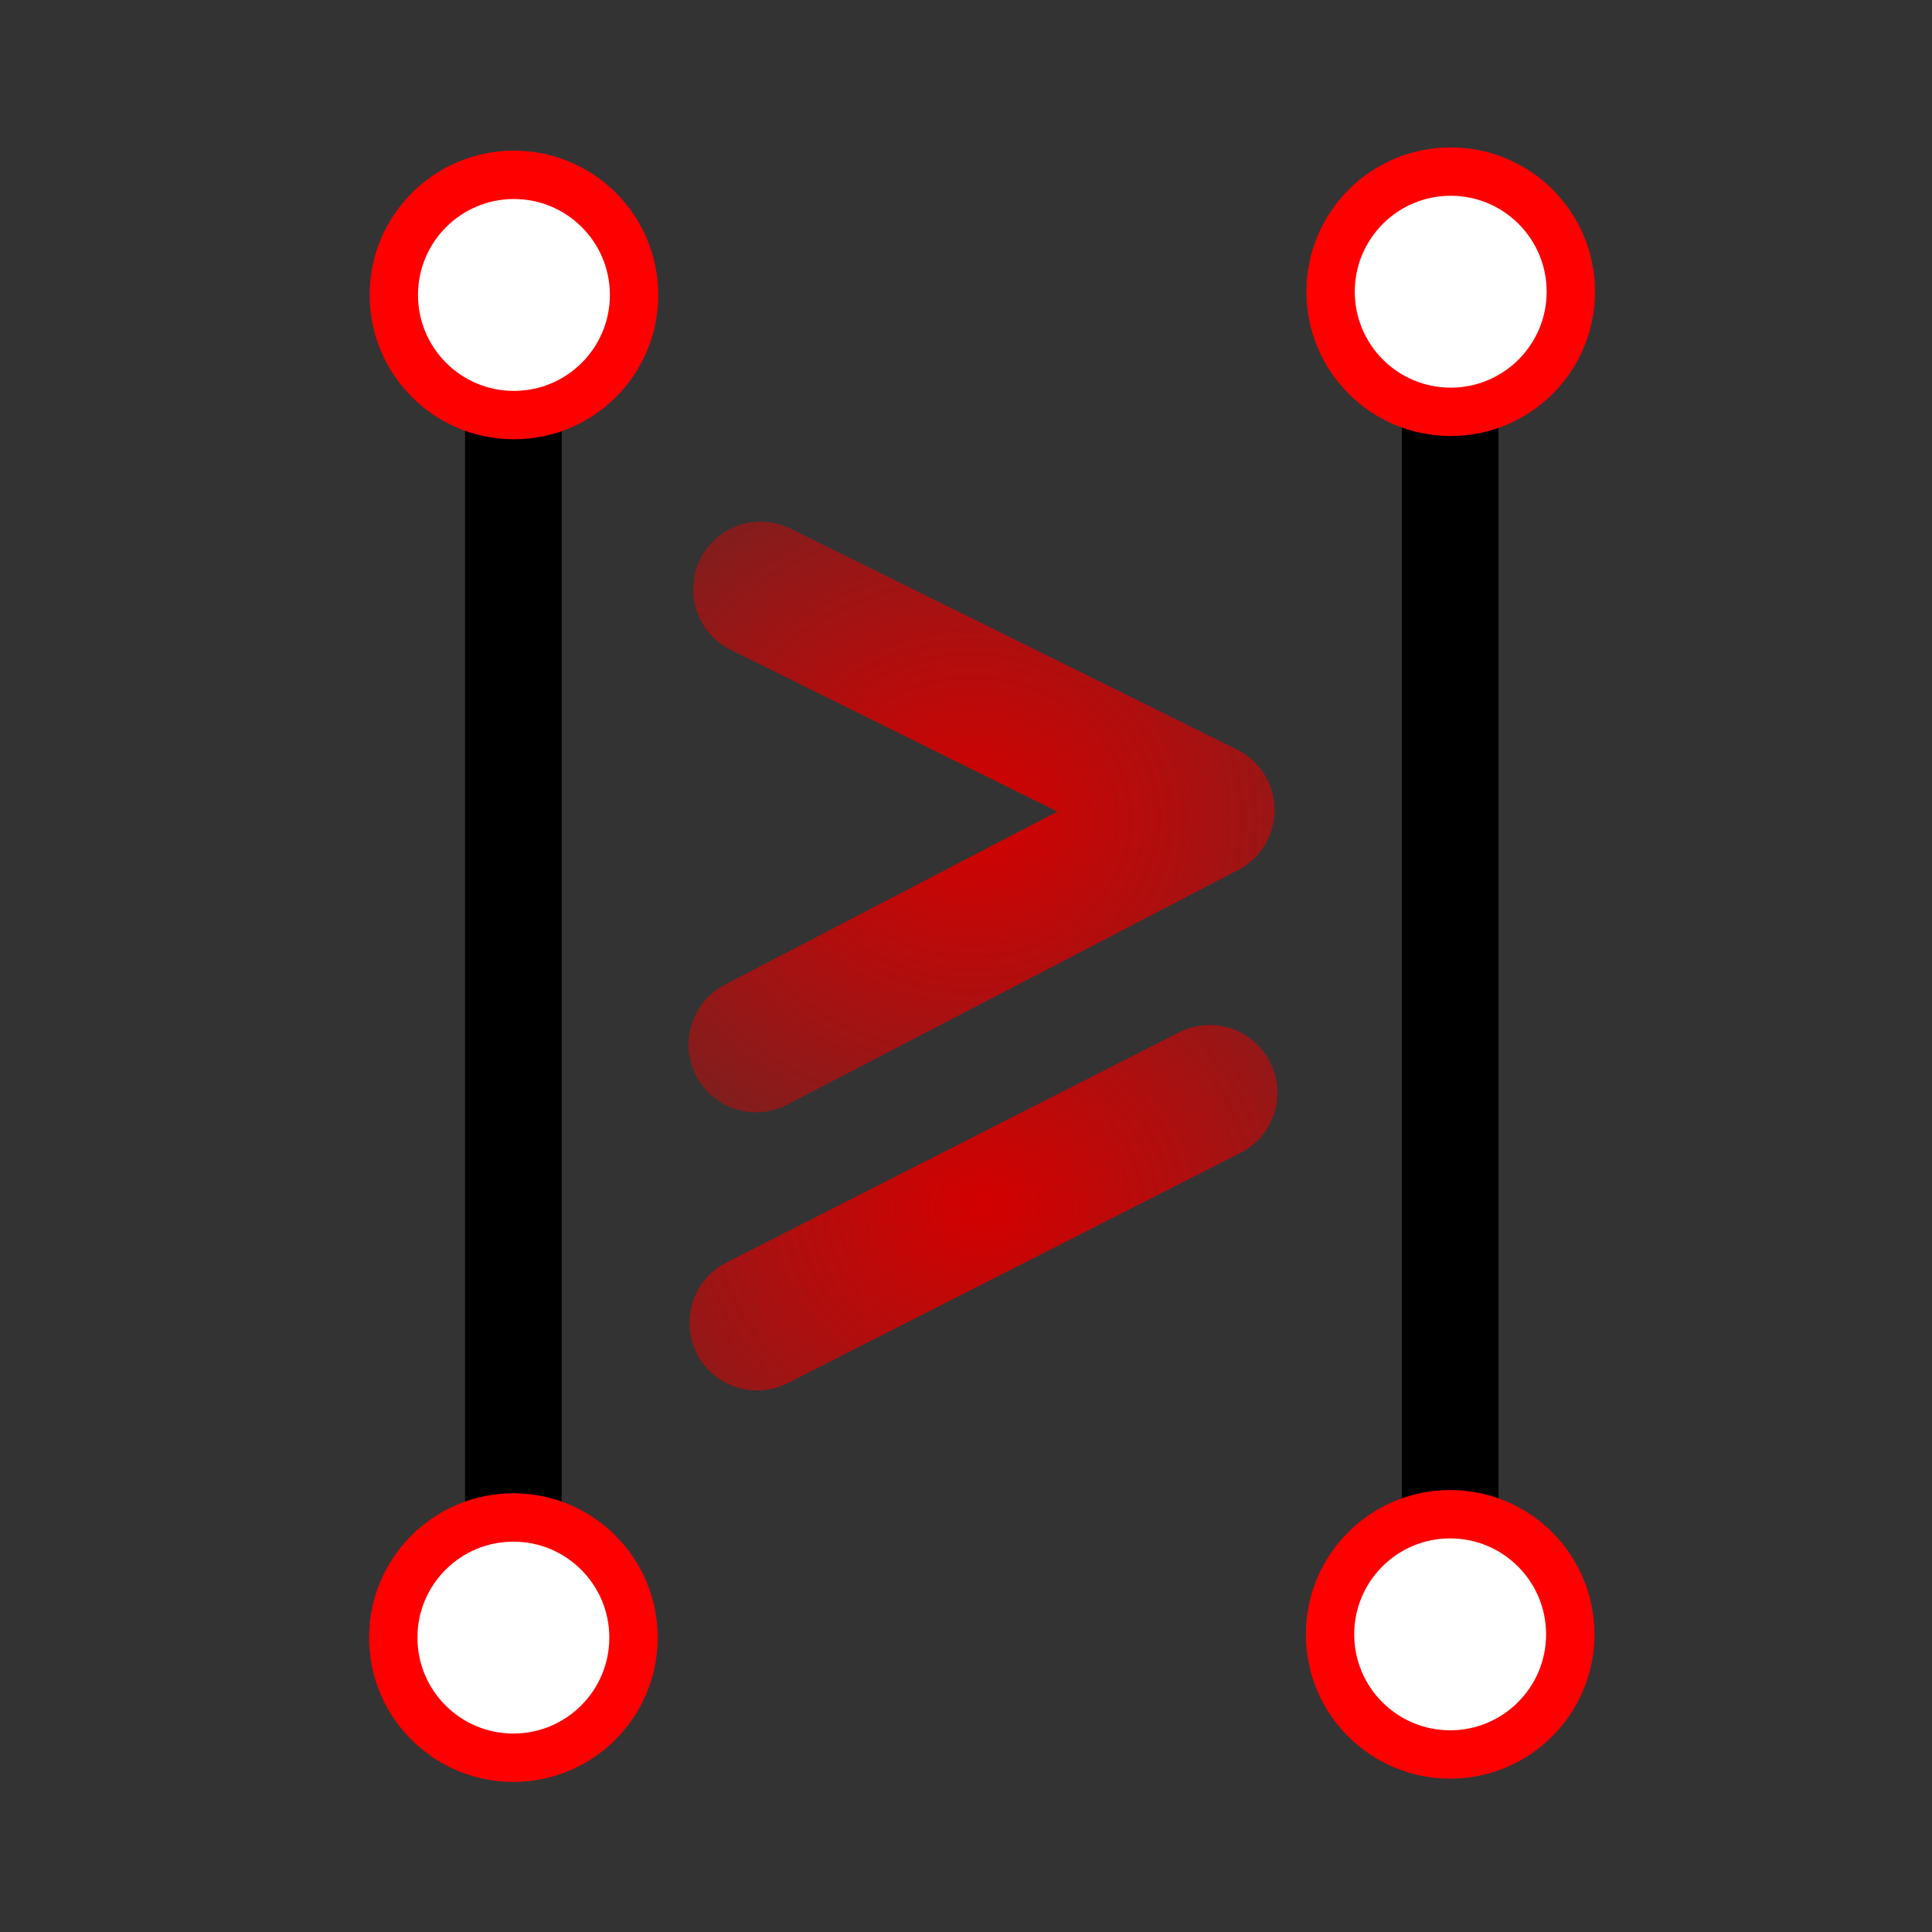 <svg xmlns="http://www.w3.org/2000/svg" xmlns:xlink="http://www.w3.org/1999/xlink" width="600" height="600"><rect width="100%" height="100%" fill="#333333" stroke="none"/><defs><linearGradient id="A" gradientUnits="userSpaceOnUse"><stop offset="0" stop-color="#d30000"/><stop offset="1" stop-color="red" stop-opacity="0"/></linearGradient><radialGradient xlink:href="#A" id="B" cx="307.328" cy="253.694" fx="307.328" fy="253.694" r="91" gradientTransform="matrix(-2.431,-3.4340012e-2,-3.031792e-2,2.146,1056.773,-280.106)"/><radialGradient xlink:href="#A" id="C" cx="305.128" cy="375.069" fx="305.128" fy="375.069" r="91.302" gradientTransform="matrix(-2.437,-2.7010539e-8,-2.8710433e-8,2.158,1049.054,-434.491)"/><path id="D" d="M487.664 507.561c0 20.603-16.702 37.305-37.305 37.305s-37.305-16.702-37.305-37.305 16.702-37.305 37.305-37.305 37.305 16.702 37.305 37.305z"/></defs><g fill="none"><path d="M450.359 79.786v422.693M159.435 80.796v422.693" stroke="#000" stroke-width="30" stroke-linecap="round"/><path d="M236.254 183.001l138.571 68.571-140 72.857" stroke="url(#B)" stroke-linecap="round" stroke-linejoin="round" stroke-width="42"/></g><path d="M235.11 410.815l140.604-71.494" fill="red" fill-rule="evenodd" stroke="url(#C)" stroke-width="42" stroke-linecap="round"/><g fill="#fff" stroke="red" stroke-width="15.02"><use xlink:href="#D"/><use xlink:href="#D" x="0.173" y="-416.969"/><use xlink:href="#D" x="-290.924" y="1.01"/><use xlink:href="#D" x="-290.751" y="-415.959"/></g></svg>